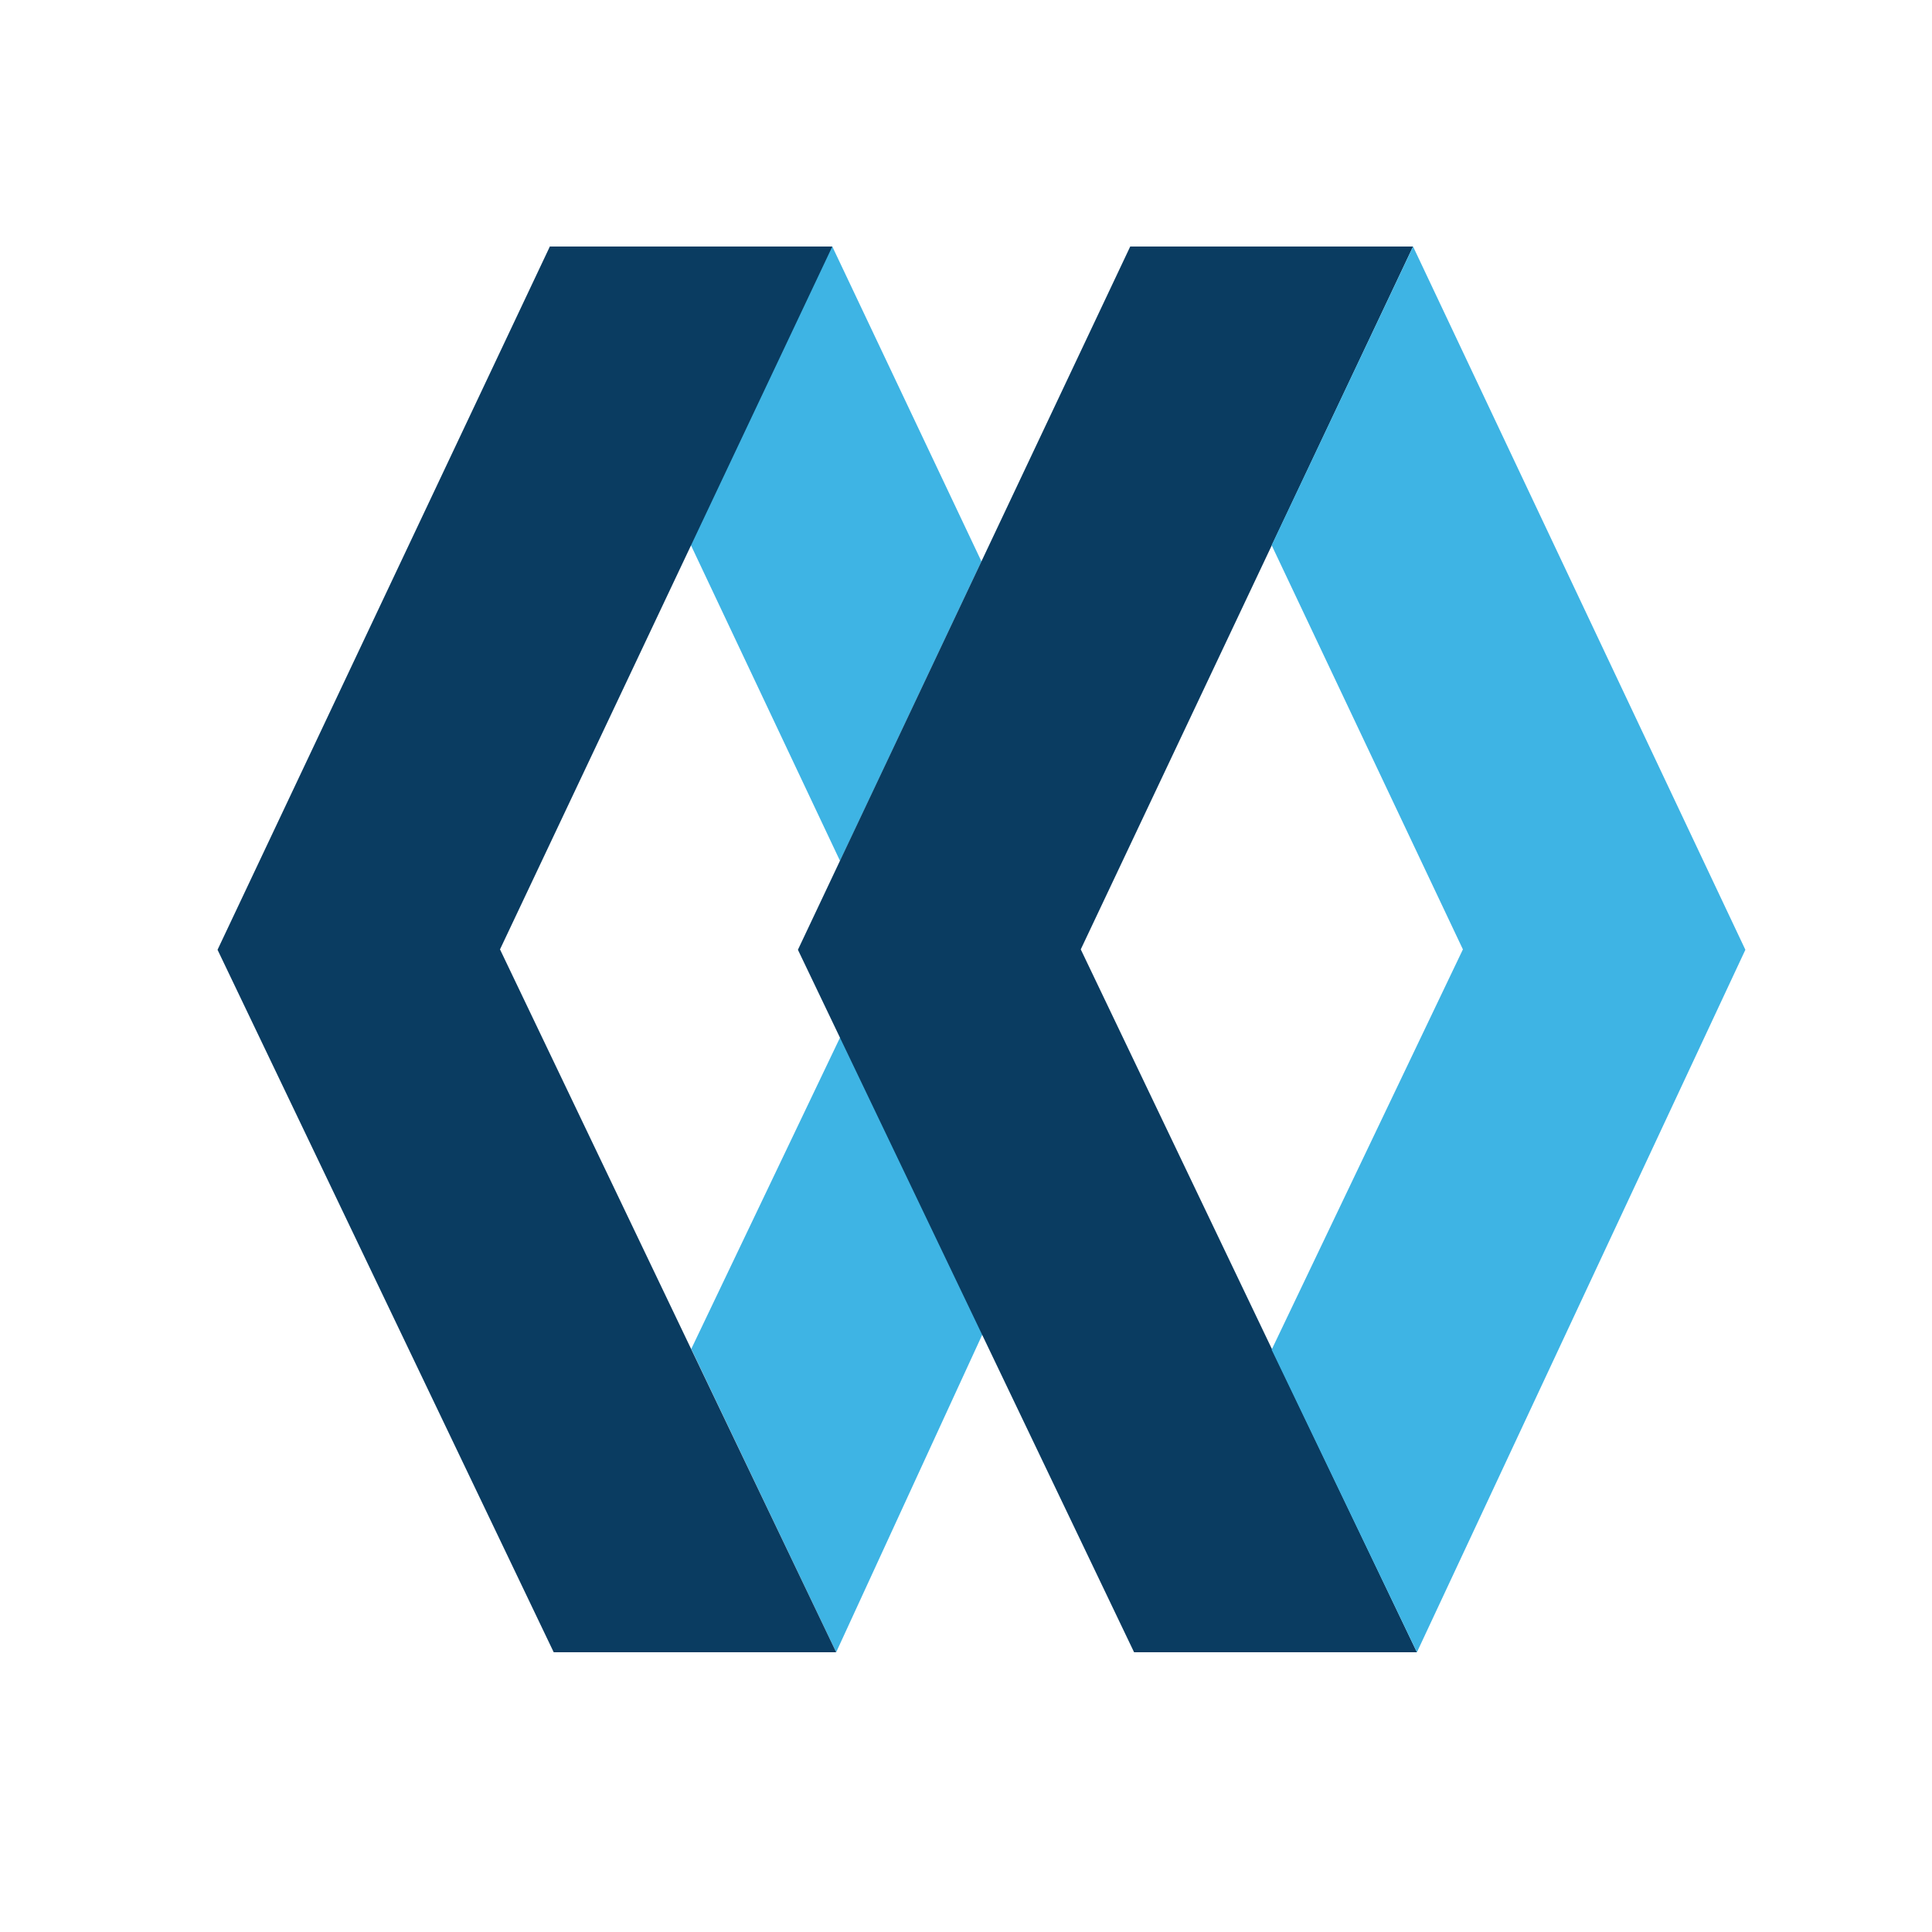 <svg xmlns="http://www.w3.org/2000/svg" viewBox="0 0 50 50">
  <path fill="#3EB4E4" d="M21.76 26.83l3.68 7.67-3.8 8.26-3.75-7.85 3.87-8.1zm-.22-20.45l3.86 8.15-3.66 7.75-7.51-15.9h7.31z"/>
  <path fill="#0A3C61" d="M14.23 6.38l-8.6 18.2 8.7 18.18h7.31l-8.7-18.19 8.6-18.19z"/>
  <path fill="#0A3C61" d="M29.25 6.38l-8.6 18.2 8.7 18.18h7.32l-8.7-18.19 8.6-18.19z"/>
  <path fill="#3EB4E4" d="M36.57 6.38l8.6 18.2-8.5 18.18-3.76-7.83 4.95-10.36-4.95-10.46 3.66-7.73z"/>
</svg>
